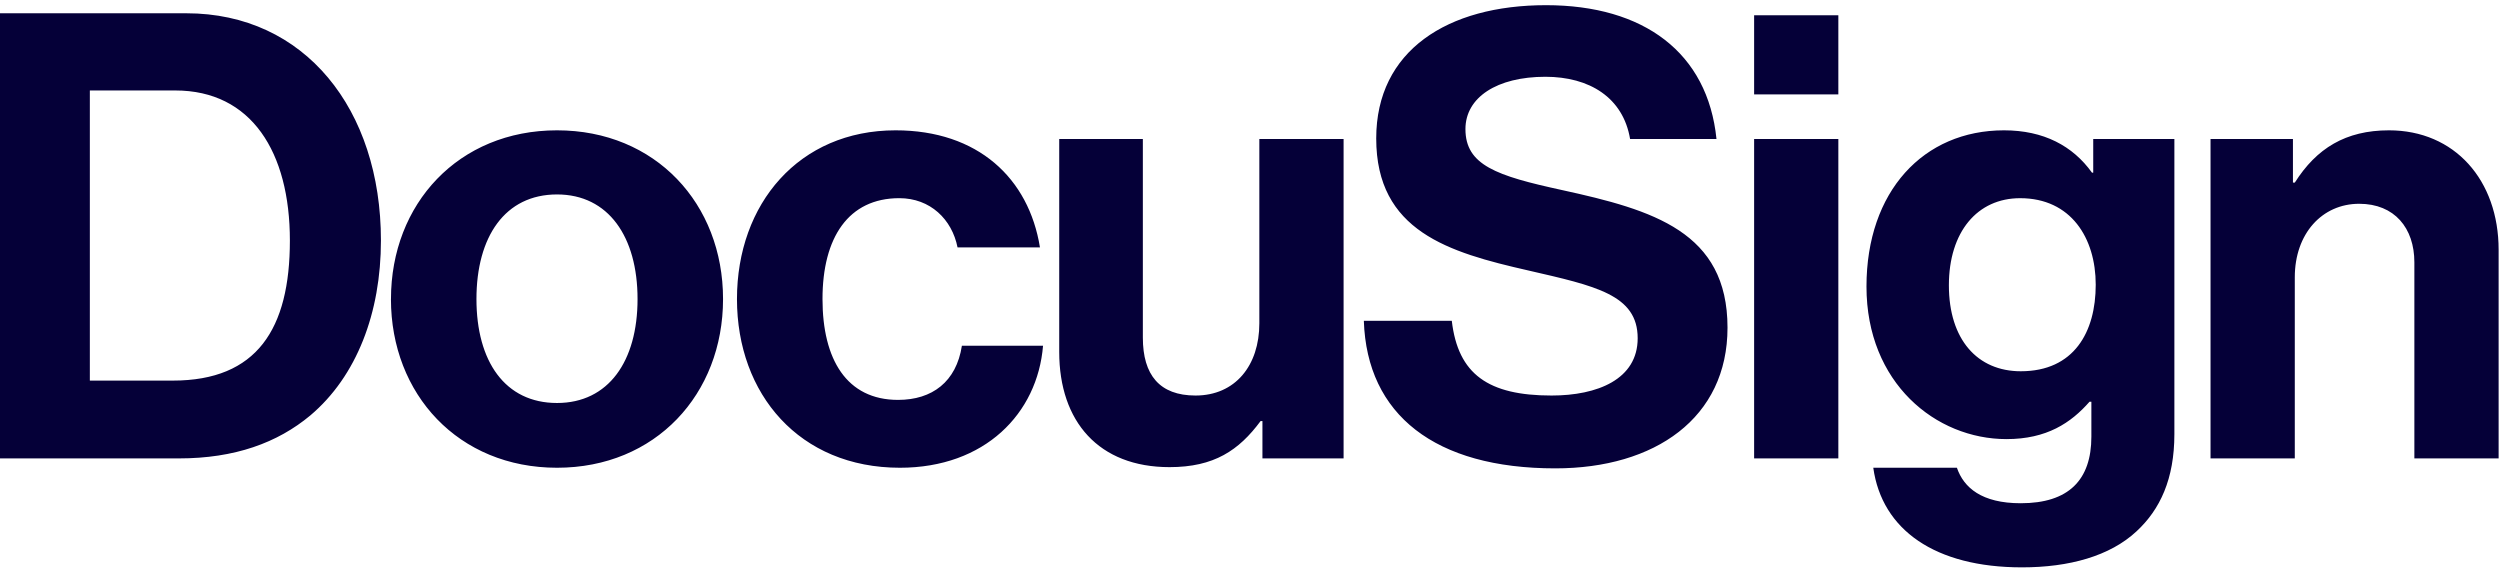 <svg width="193" height="44" viewBox="0 0 193 44" fill="none" xmlns="http://www.w3.org/2000/svg">
<path d="M13.339 29.382C19.842 29.382 22.379 25.393 22.379 18.567C22.379 11.742 19.412 6.984 13.53 6.984H6.936V29.382H13.339ZM0 1.025H14.391C23.525 1.025 29.408 8.427 29.408 18.567C29.408 24.142 27.542 29.045 23.955 32.073C21.42 34.187 18.12 35.389 13.816 35.389H0V1.025ZM49.219 23.086C49.219 18.279 46.971 15.011 43.002 15.011C38.983 15.011 36.782 18.279 36.782 23.086C36.782 27.892 38.983 31.111 43.002 31.111C46.971 31.111 49.219 27.892 49.219 23.086ZM30.183 23.086C30.183 15.732 35.396 10.061 43.002 10.061C50.606 10.061 55.819 15.732 55.819 23.086C55.819 30.438 50.606 36.11 43.002 36.11C35.395 36.11 30.181 30.439 30.181 23.086M56.894 23.086C56.894 15.732 61.678 10.061 69.139 10.061C75.502 10.061 79.423 13.762 80.284 19.097H73.922C73.492 16.934 71.819 15.299 69.427 15.299C65.504 15.299 63.497 18.328 63.497 23.086C63.497 27.748 65.361 30.872 69.331 30.872C71.962 30.872 73.828 29.479 74.258 26.691H80.523C80.093 31.929 76.026 36.11 69.474 36.11C61.727 36.11 56.894 30.439 56.894 23.086ZM97.46 35.39V32.507H97.317C95.643 34.766 93.73 36.063 90.286 36.063C84.833 36.063 81.772 32.556 81.772 27.171V10.733H88.228V26.065C88.228 28.949 89.521 30.535 92.293 30.535C95.355 30.535 97.221 28.229 97.221 24.961V10.733H103.725V35.39H97.46ZM135.418 35.39H141.92V10.733H135.418V35.39ZM135.418 7.287H141.92V1.176H135.418V7.287ZM161.79 21.979C161.79 18.375 159.877 15.3 155.955 15.3C152.654 15.3 150.454 17.894 150.454 22.028C150.454 26.209 152.654 28.661 156.003 28.661C160.117 28.661 161.79 25.633 161.79 21.98M144.619 36.11H151.073C151.601 37.648 152.987 38.85 156 38.85C159.684 38.85 161.454 37.072 161.454 33.707V31.015H161.31C159.874 32.649 158.01 33.899 154.9 33.899C149.448 33.899 144.092 29.574 144.092 22.124C144.092 14.77 148.491 10.061 154.709 10.061C157.771 10.061 160.018 11.261 161.501 13.329H161.597V10.733H167.862V33.514C167.862 36.975 166.761 39.329 164.945 41.013C162.887 42.935 159.731 43.8 156.097 43.8C149.4 43.8 145.287 40.916 144.617 36.11M177.015 14.098H177.158C178.833 11.454 181.081 10.061 184.429 10.061C189.499 10.061 192.894 13.905 192.894 19.288V35.389H186.389V20.25C186.389 17.607 184.858 15.732 182.132 15.732C179.262 15.732 177.158 18.038 177.158 21.403V35.389H170.653V10.733H177.015V14.098ZM120.594 14.674C115.523 13.571 113.132 12.753 113.132 9.964C113.132 7.514 115.57 5.927 119.302 5.927C122.707 5.927 125.309 7.532 125.843 10.733H132.513C131.835 4.06 126.906 0.4 119.349 0.4C111.746 0.4 106.244 3.909 106.244 10.685C106.244 17.847 111.84 19.481 117.963 20.875C123.176 22.077 126.429 22.749 126.429 26.112C126.429 29.286 123.32 30.535 119.781 30.535C114.903 30.535 112.559 28.901 112.079 24.768H105.288C105.527 32.026 110.788 36.158 120.067 36.158C127.768 36.158 133.364 32.266 133.364 25.296C133.364 17.894 127.624 16.213 120.594 14.674Z" fill="#050038"/>
</svg>
